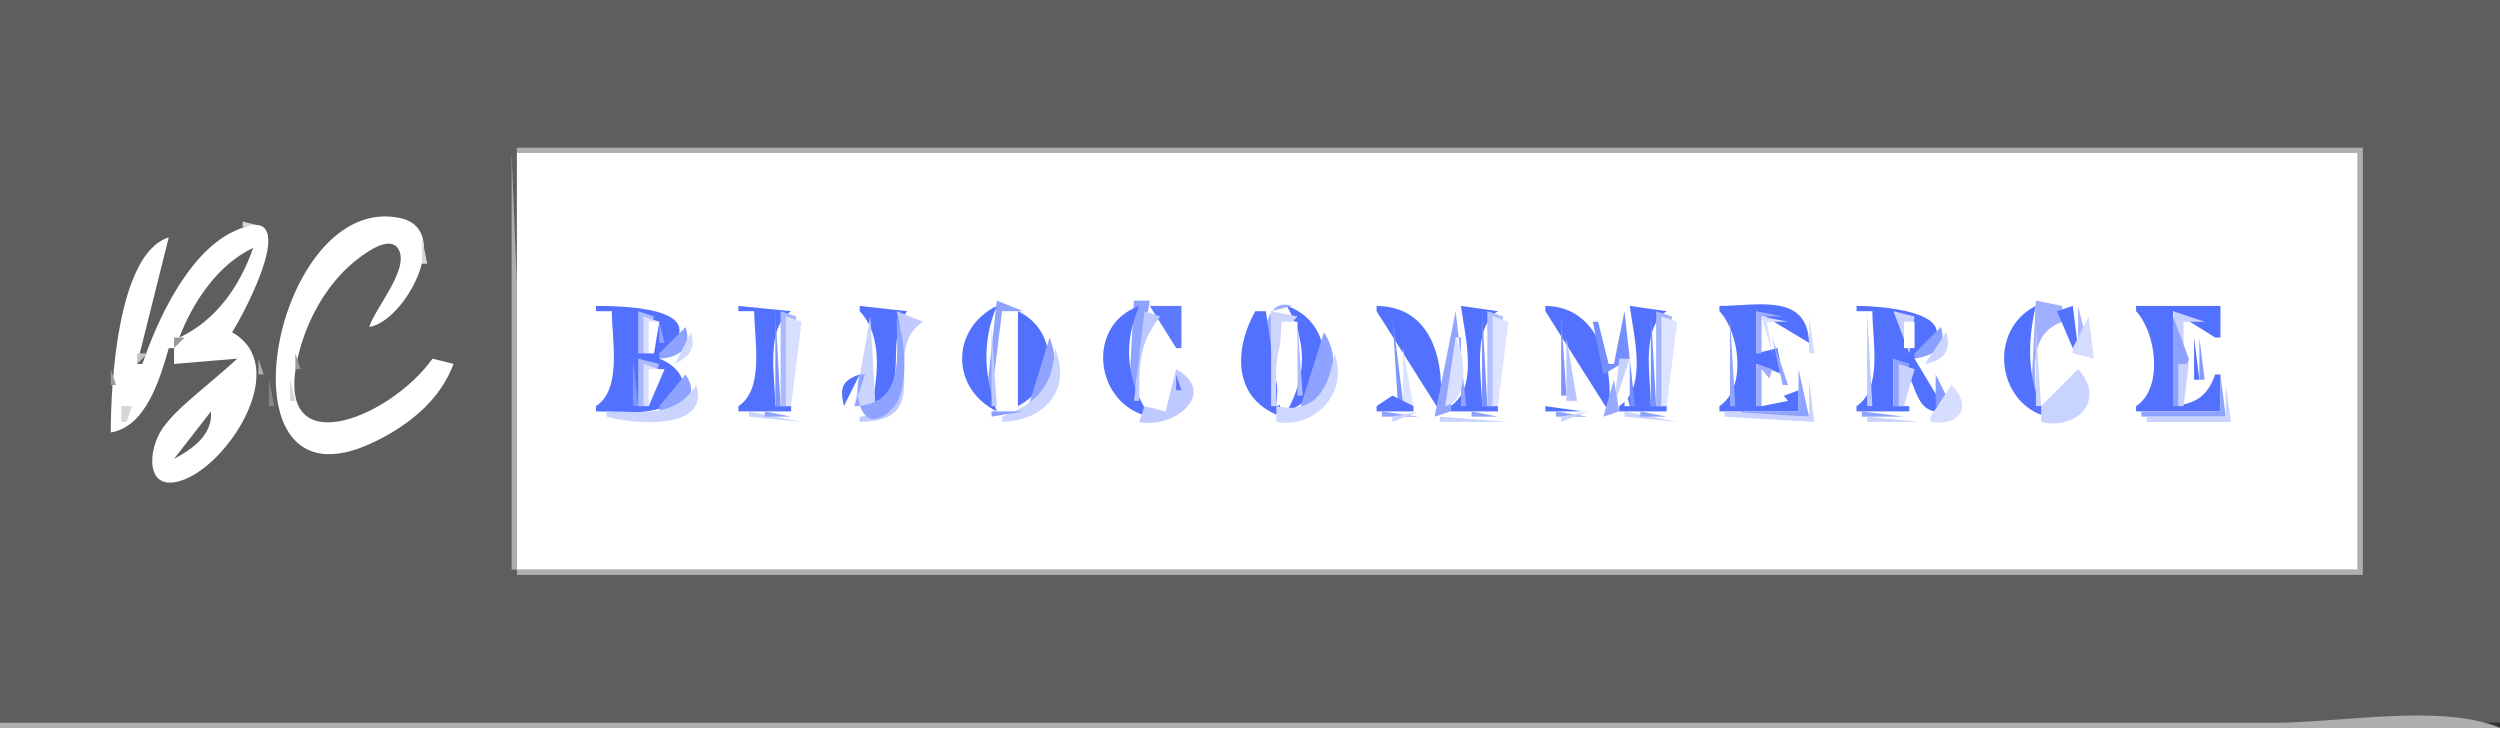 <?xml version="1.0" standalone="yes"?>
<svg width="474" height="140">
<rect width="100%" height="100%" fill="#333333" stroke="none"/>
<path style="fill:#5e5e5e; stroke:none;" d="M0 0L0 137L474 137L474 0L0 0z"/>
<path style="fill:#afafaf; stroke:none;" d="M98 28L98 29L447 29L447 108L98 108L98 109L448 109L448 28L98 28z"/>
<path style="fill:#adadad; stroke:none;" d="M97 29L97 108L98 108L98 54L97 29z"/>
<path style="fill:#ffffff; stroke:none;" d="M98 29L98 108L447 108L447 29L98 29M86 69L82 68C73.867 79.514 50.444 88.976 56.924 66C58.759 59.491 62.591 53.026 68.039 48.929C69.611 47.747 74.152 44.407 75.643 47.423C77.506 51.191 71.162 58.354 70 62C76.914 60.882 85.923 43.549 75.941 41.358C52.107 36.126 40.596 96.163 69 84.647C72.167 83.364 75.303 81.571 77.996 79.471C81.656 76.615 84.334 73.3 86 69z"/>
<path style="fill:#d6d6d6; stroke:none;" d="M46 42L46 43L50 43L46 42z"/>
<path style="fill:#ffffff; stroke:none;" d="M27 69L26 69L32 45C22.199 48.093 21.006 73.184 21 82C27.677 80.911 30.305 71.886 32 66L33 66L33 69L45 68C42.09 70.68 39.012 73.144 36.039 75.754C34.193 77.375 32.4 79.047 30.943 81.039C27.909 85.187 27.381 93.905 34.997 90.891C43.818 87.401 55.119 69.239 44 63C46.267 59.526 58.27 36.943 44.001 44.029C35.596 48.202 29.871 60.569 27 69z"/>
<path style="fill:#d7d7d7; stroke:none;" d="M80 45L80 50L81 50L80 45z"/>
<path style="fill:#5e5e5e; stroke:none;" d="M34 64C41.025 60.724 45.512 54.176 48 47C41.354 50.108 36.558 57.251 34 64z"/>
<path style="fill:#b9b9b9; stroke:none;" d="M25.333 54.667L25.667 55.333L25.333 54.667z"/>
<path style="fill:#8ea3ff; stroke:none;" d="M189 57L187 75L188 75L190 59L194 59L189 57M215 57L214 75L215 75L218 57L215 57z"/>
<path style="fill:#9fafff; stroke:none;" d="M240 76L241 76L241 59L245 58C237.536 55.554 240 71.653 240 76M386 57L385 76L386 76C386 70.096 384.461 63.404 391 61L391 58L386 57z"/>
<path style="fill:#5271ff; stroke:none;" d="M113 58L113 59L116 59C116 64.383 117.995 73.762 113 77L113 78C117.27 78 123.001 78.905 126.852 76.682C131.809 73.821 129.035 69.484 125 68C136.272 58.677 119.803 58 113 58M140 58L140 59L143 59C143 64.383 144.995 73.762 140 77L140 78L150 78L150 77L147 77C147 71.617 145.005 62.238 150 59L140 58M163 58L163 59C167.541 63.81 166.447 71.924 165 78C173.188 73.87 167.35 65.138 172 59L163 58z"/>
<path style="fill:#c0caff; stroke:none;" d="M170 59C171.808 66.594 173.149 78.228 163 79L163 80C178.012 79.823 166.478 66.525 175 61L170 59z"/>
<path style="fill:#5271ff; stroke:none;" d="M189 78C186.556 71.293 186.184 64.647 189 58C180.222 62.318 180.222 73.682 189 78M218 79C213.67 72.116 212.762 65.641 216 58C205.644 61.714 207.625 76.888 218 79z"/>
<path style="fill:#5c79ff; stroke:none;" d="M218 58L223 66L224 66L224 58L218 58z"/>
<path style="fill:#5271ff; stroke:none;" d="M244 58C247.809 64.925 247.809 71.075 244 78C253.305 74.532 253.422 61.242 244 58M261 58L261 59L273 78C274.085 68.763 271.694 58.126 261 58M277 58C277.703 63.566 280.46 73.46 275 77L275 78L284 78L284 77L281 77C281 71.617 279.005 62.238 284 59L277 58M293 58L293 59L305 78C306.032 69.127 303.045 58.119 293 58M309 58C309.703 63.566 312.46 73.46 307 77L307 78L316 78L316 77L313 77C313 71.617 311.005 62.238 316 59L309 58M326 58L326 59C329.841 63.068 331.223 73.614 326 77L326 78L341 78L341 74L333 77L333 69L338 71L337 66L333 67L333 59L343 65C342.688 55.486 333.274 58 326 58M352 58L352 59L355 59C355 64.383 356.995 73.762 352 77L352 78L362 78L362 77L359 77L359 68C364.198 70.866 361.844 79.045 369 78L363 68C374.832 59.86 358.555 58 352 58M388 79C384.374 72.409 384.269 65.269 386 58C377.035 62.423 378.397 76.274 388 79M393 58L390 59L393 66L394 66L393 58z"/>
<path style="fill:#a7b6ff; stroke:none;" d="M394 58L394 66L396 66L394 58z"/>
<path style="fill:#5271ff; stroke:none;" d="M405 58L405 59C408.841 63.068 410.223 73.614 405 77L405 78L421 78L421 71L420 71C418.498 75.177 416.361 76.51 412 77L412 59L420 64L421 64L421 58L405 58z"/>
<path style="fill:#9a9a9a; stroke:none;" d="M28.333 59.667L28.667 60.333L28.333 59.667z"/>
<path style="fill:#abbaff; stroke:none;" d="M121 59L121 67L122 67L124 60L121 59z"/>
<path style="fill:#7d96ff; stroke:none;" d="M147 59L147 77L148 77L147 59z"/>
<path style="fill:#abbaff; stroke:none;" d="M148 59L148 77L149 77L151 60L148 59z"/>
<path style="fill:#ffffff; stroke:none;" d="M190 59L189 77C196.523 75.694 195.735 62.162 190 59z"/>
<path style="fill:#5271ff; stroke:none;" d="M193 59L193 77C200.589 73.03 200.752 62.736 193 59z"/>
<path style="fill:#bcc8ff; stroke:none;" d="M217 59L215 76L216 76C216 69.623 215.781 65.11 220 60L217 59z"/>
<path style="fill:#8ea3ff; stroke:none;" d="M224 59L223 67L224 59z"/>
<path style="fill:#5271ff; stroke:none;" d="M238 59C233.84 66.426 233.787 75.793 243 79L240 59L238 59z"/>
<path style="fill:#cdd5ff; stroke:none;" d="M241 59L241 77L242 77C242 70.591 241.085 64.776 246 60L241 59z"/>
<path style="fill:#afbeff; stroke:none;" d="M262.667 59.333L263.333 59.667L262.667 59.333z"/>
<path style="fill:#91a4ff; stroke:none;" d="M276 59L272 79L275 78L276 64L277 64L277 77L278 77L276 59z"/>
<path style="fill:#778fff; stroke:none;" d="M281 59L281 77L282 77L281 59z"/>
<path style="fill:#b3c0ff; stroke:none;" d="M282 59L282 77L283 77L285 60L282 59z"/>
<path style="fill:#748eff; stroke:none;" d="M308 59L306 69L305 69L303 61L302 61L304 71L309 68L309 77L310 77L308 59z"/>
<path style="fill:#778fff; stroke:none;" d="M313 59L313 77L314 77L313 59z"/>
<path style="fill:#a3b4ff; stroke:none;" d="M314 59L314 77L315 77L317 60L314 59z"/>
<path style="fill:#9cadff; stroke:none;" d="M333 59L333 67L334 67L334 60L338 60L333 59z"/>
<path style="fill:#becaff; stroke:none;" d="M354 59L354 77L355 77L354 59z"/>
<path style="fill:#c9d2ff; stroke:none;" d="M359 59L362 67L363 60L359 59M412 59L413 67L414 67L414 61L418 61L412 59z"/>
<path style="fill:#899eff; stroke:none;" d="M421 59L420 65L421 59z"/>
<path style="fill:#d8dfff; stroke:none;" d="M122 60L122 67L123 67L125 61L122 60M149 60L149 77L150 77L152 61L149 60z"/>
<path style="fill:#cbd4ff; stroke:none;" d="M165 60L162 77L166 77L165 60z"/>
<path style="fill:#8ea3ff; stroke:none;" d="M170 60C170 67.274 171.719 76.728 162 77L164 71L163 71C161.704 75.302 163.582 83.18 169.258 77.397C172.515 74.078 171.638 63.904 170 60z"/>
<path style="fill:#c6cfff; stroke:none;" d="M225 60L224 68L225 60z"/>
<path style="fill:#7d94ff; stroke:none;" d="M264 60L265 76L266 76L264 60z"/>
<path style="fill:#dee3ff; stroke:none;" d="M283 60L283 77L284 77L286 61L283 60z"/>
<path style="fill:#7d94ff; stroke:none;" d="M296 60L296 75L297 75L296 60z"/>
<path style="fill:#dee3ff; stroke:none;" d="M315 60L315 77L316 77L318 61L315 60z"/>
<path style="fill:#93a6ff; stroke:none;" d="M328 60L328 77L329 77L328 60z"/>
<path style="fill:#d8dfff; stroke:none;" d="M334 60L336 67L335 61L339 61L334 60z"/>
<path style="fill:#d3dbff; stroke:none;" d="M343 60L343 67L344 67L343 60z"/>
<path style="fill:#d4dcff; stroke:none;" d="M396 60L393 66L393 67L397 68L396 60z"/>
<path style="fill:#8da2ff; stroke:none;" d="M412 60L412 77L413 77L415 68L412 60z"/>
<path style="fill:#ffffff; stroke:none;" d="M123 61L123 67L124 67L125 61L123 61z"/>
<path style="fill:#91a5ff; stroke:none;" d="M125 61L125 65L126 65L125 61z"/>
<path style="fill:#ffffff; stroke:none;" d="M243 61L242 77C248.023 75.001 246 66.262 246 61L243 61z"/>
<path style="fill:#aebcff; stroke:none;" d="M246 61L246 75L247 75L246 61z"/>
<path style="fill:#ffffff; stroke:none;" d="M361 61L361 66L363 66L363 61L361 61z"/>
<path style="fill:#a4a4a4; stroke:none;" d="M71.667 62.333L72.333 62.667L71.667 62.333z"/>
<path style="fill:#8ea3ff; stroke:none;" d="M130 62L125 67L125 68C128.787 67.834 131.245 65.959 130 62z"/>
<path style="fill:#bcc8ff; stroke:none;" d="M188 62L188 77L189 77L188 62z"/>
<path style="fill:#8aa0ff; stroke:none;" d="M368 62L363 67L363 68C366.627 67.422 369.257 65.954 368 62z"/>
<path style="fill:#cdd5ff; stroke:none;" d="M386 62L386 77L387 77L386 62z"/>
<path style="fill:#d1d9ff; stroke:none;" d="M131 63L128 69C130.756 67.487 132.001 66.137 131 63z"/>
<path style="fill:#8ea3ff; stroke:none;" d="M251 63L246 79C251.76 75.841 255.001 68.864 251 63z"/>
<path style="fill:#cbd4ff; stroke:none;" d="M369 63L365 69C368.416 68.372 370.106 66.513 369 63z"/>
<path style="fill:#9a9a9a; stroke:none;" d="M33 64L33 66L35 64L33 64z"/>
<path style="fill:#cccccc; stroke:none;" d="M37 66L40 64L37 66z"/>
<path style="fill:#8fa3ff; stroke:none;" d="M199 64L195 77C199.761 74.437 201.061 68.923 199 64z"/>
<path style="fill:#d8dfff; stroke:none;" d="M276 64L274 77C278.511 76.034 277.912 67.318 276 64z"/>
<path style="fill:#b6c3ff; stroke:none;" d="M297 64L297 76L299 76L297 64z"/>
<path style="fill:#94a7ff; stroke:none;" d="M336 64L338 73L339 73L336 64z"/>
<path style="fill:#5271ff; stroke:none;" d="M416 64L416 72L417 72L416 64z"/>
<path style="fill:#859bff; stroke:none;" d="M417 64L417 72L418 72L417 64z"/>
<path style="fill:#afafaf; stroke:none;" d="M22.333 65.667L22.667 66.333L22.333 65.667z"/>
<path style="fill:#cbd4ff; stroke:none;" d="M200 66C199.662 73.28 196.616 76.372 190 79L190 80C197.864 79.81 203.366 74.04 200 66z"/>
<path style="fill:#dee4ff; stroke:none;" d="M266 66L266 77L268 77L266 66z"/>
<path style="fill:#d1d9ff; stroke:none;" d="M339 66L339 75L339 66z"/>
<path style="fill:#c1cdff; stroke:none;" d="M418 66L417 73L418 66z"/>
<path style="fill:#c3c3c3; stroke:none;" d="M26 67L26 69L28 67L26 67z"/>
<path style="fill:#9a9a9a; stroke:none;" d="M56 67L56 70L57 70L56 67z"/>
<path style="fill:#ced7ff; stroke:none;" d="M253 67C251.99 73.708 249.288 78.66 242 77L242 80C249.356 81.349 255.852 74.326 253 67z"/>
<path style="fill:#afafaf; stroke:none;" d="M49 68L49 71L50 71L49 68z"/>
<path style="fill:#7d96ff; stroke:none;" d="M120 68L120 77L121 77L120 68z"/>
<path style="fill:#abbaff; stroke:none;" d="M121 68L121 77L122 77L125 69L121 68z"/>
<path style="fill:#c7d1ff; stroke:none;" d="M307 68L306 77L309 68L307 68z"/>
<path style="fill:#8ea3ff; stroke:none;" d="M359 68L359 77L360 77L362 69L359 68z"/>
<path style="fill:#d8dfff; stroke:none;" d="M122 69L122 77L123 77L125 70L122 69z"/>
<path style="fill:#9cadff; stroke:none;" d="M333 69L333 77L334 77L336 70L333 69z"/>
<path style="fill:#c9d2ff; stroke:none;" d="M360 69L360 77L361 77L363 70L360 69M413 69L413 77L414 77L415 69L413 69z"/>
<path style="fill:#9a9a9a; stroke:none;" d="M21 70L21 73L22 73L21 70z"/>
<path style="fill:#ffffff; stroke:none;" d="M123 70L123 77L126 70L123 70z"/>
<path style="fill:#becaff; stroke:none;" d="M223 70L221 78L217 77L216 80C222.568 81.406 231.109 74.519 223 70z"/>
<path style="fill:#ffffff; stroke:none;" d="M334 70L334 77L339 76L334 70z"/>
<path style="fill:#8ea3ff; stroke:none;" d="M341 70L341 78L330 78L330 79L343 79L341 70z"/>
<path style="fill:#c9d3ff; stroke:none;" d="M394 70L387 77L387 80C393.824 81.644 399.384 75.777 394 70z"/>
<path style="fill:#8ea2ff; stroke:none;" d="M130 71L125 77L125 78C129.295 77.66 132.889 75.34 130 71z"/>
<path style="fill:#5271ff; stroke:none;" d="M160 77L163 71C159.578 72.136 159.216 73.57 160 77z"/>
<path style="fill:#5876ff; stroke:none;" d="M223 71L223 74L224 74L223 71z"/>
<path style="fill:#849bff; stroke:none;" d="M367 71L367 77L370 77L367 71z"/>
<path style="fill:#8ea3ff; stroke:none;" d="M421 71L421 78L406 78L406 79L422 79L421 71z"/>
<path style="fill:#868686; stroke:none;" d="M51 72L51 77L52 77L51 72z"/>
<path style="fill:#d7d7d7; stroke:none;" d="M55 72L55 76L56 76L55 72z"/>
<path style="fill:#97a9ff; stroke:none;" d="M306 72L304 79L307 78L306 72z"/>
<path style="fill:#cbd4ff; stroke:none;" d="M343 72L343 79L327 78L327 79L344 80L343 72M132 73C128.027 79.355 121.729 78 115 78L115 79C119.834 80.429 134.782 81.785 132 73z"/>
<path style="fill:#ffffff; stroke:none;" d="M308 73L308 77L309 77L308 73z"/>
<path style="fill:#d6ddff; stroke:none;" d="M370 73L366 79L366 80C371.456 80.91 374.134 77.184 370 73z"/>
<path style="fill:#cbd4ff; stroke:none;" d="M422 73L422 79L407 79L407 80L423 80L422 73z"/>
<path style="fill:#5271ff; stroke:none;" d="M264 75L261 77L261 78L268 78L268 77L264 75M293 77L293 78L300 78L293 77z"/>
<path style="fill:#8298ff; stroke:none;" d="M219 78L222 76L219 78z"/>
<path style="fill:#d6d6d6; stroke:none;" d="M23 77L23 80L24 80L25 77L23 77z"/>
<path style="fill:#899eff; stroke:none;" d="M188 78L188 79L194 78L188 78z"/>
<path style="fill:#5e5e5e; stroke:none;" d="M40 78L33 87C36.584 85.1 40.361 82.387 40 78z"/>
<path style="fill:#cbd4ff; stroke:none;" d="M142 78L142 79L152 80L142 78z"/>
<path style="fill:#8ea3ff; stroke:none;" d="M145 78L145 79L150 79L145 78M262 78L262 79L269 79L262 78z"/>
<path style="fill:#cbd4ff; stroke:none;" d="M269 78L264 79L264 80L269 78M273 79L273 80L286 80L273 79z"/>
<path style="fill:#8ea3ff; stroke:none;" d="M279 78L279 79L284 79L279 78M295 78L295 79L301 79L295 78z"/>
<path style="fill:#cbd4ff; stroke:none;" d="M301 78L296 79L296 80L301 78M308 78L308 79L318 80L308 78z"/>
<path style="fill:#8ea3ff; stroke:none;" d="M311 78L311 79L316 79L311 78M353 78L353 79L361 79L353 78z"/>
<path style="fill:#cbd4ff; stroke:none;" d="M354 79L354 80L364 80L354 79z"/>
<path style="fill:#9a9a9a; stroke:none;" d="M22.667 82.333L23.333 82.667L22.667 82.333M32.333 86.667L32.667 87.333L32.333 86.667z"/>
<path style="fill:#afafaf; stroke:none;" d="M61.667 86.333L62.333 86.667L61.667 86.333z"/>
<path style="fill:#aeaeae; stroke:none;" d="M0 137L0 138L474 138C463.02 133.393 443.944 137 432 137L336 137L0 137z"/>
<path style="fill:#ffffff; stroke:none;" d="M0 138L0 140L474 140L474 138L0 138z"/>
</svg>
